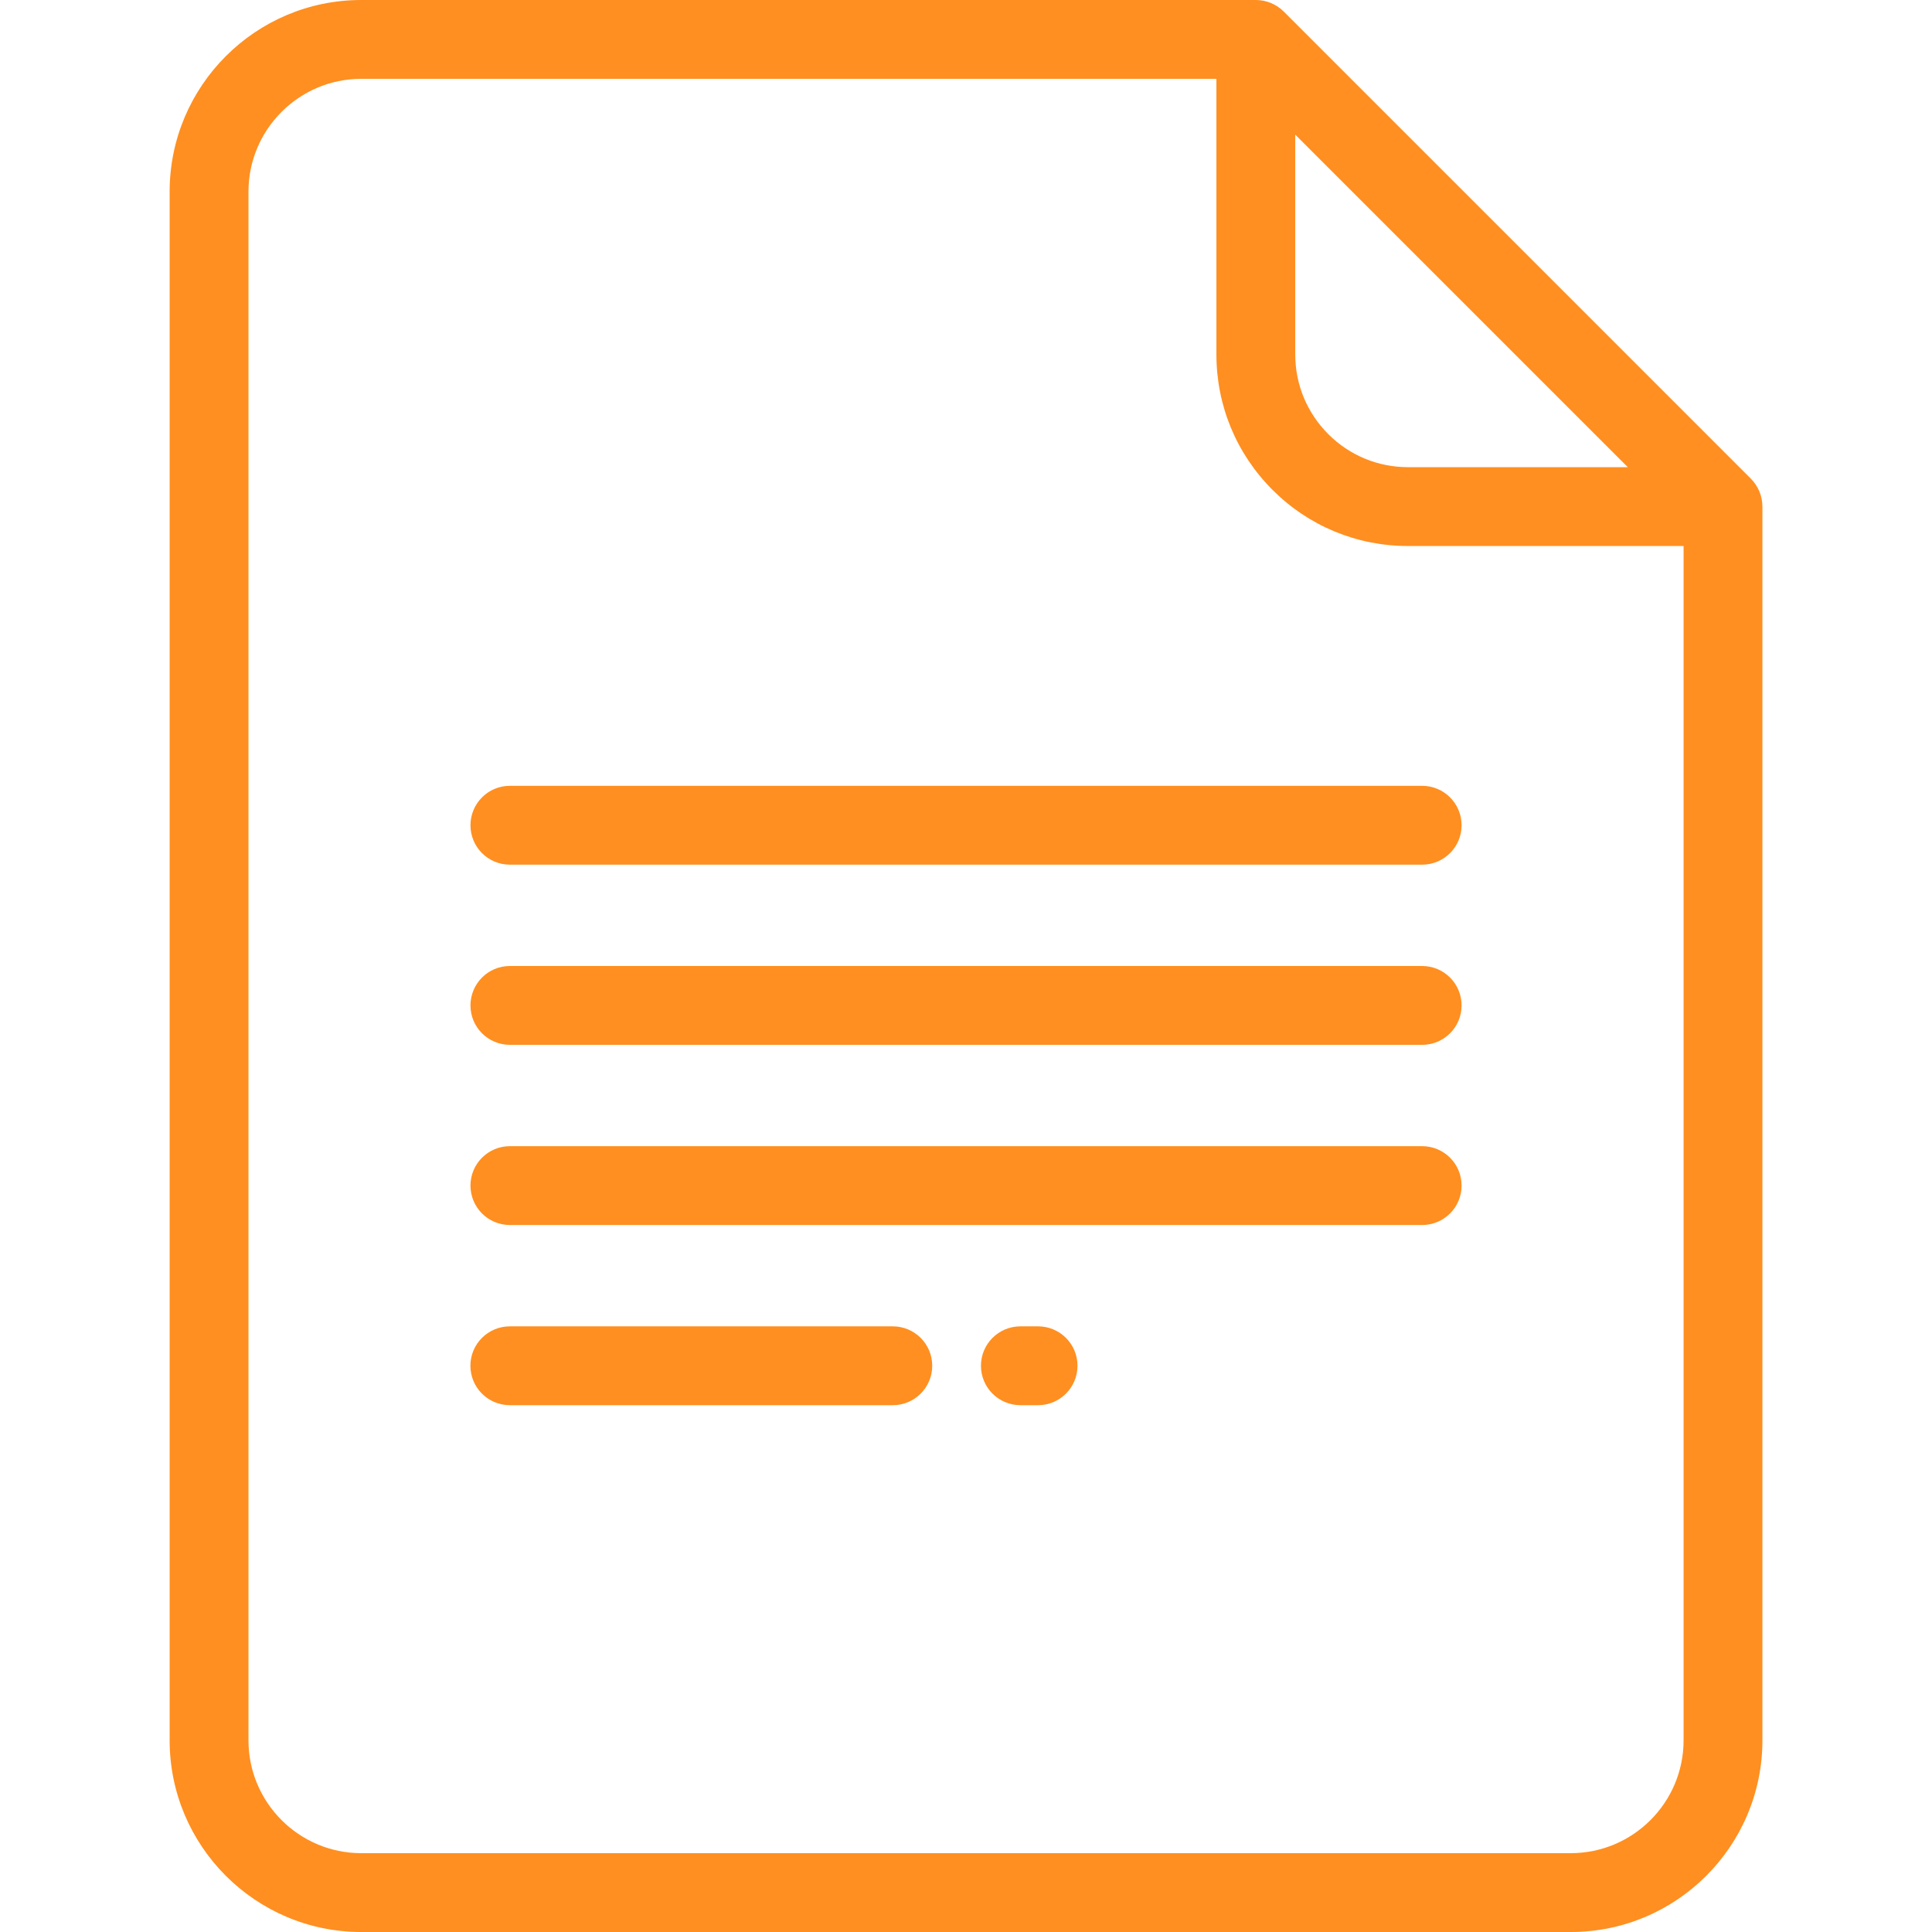 <svg width="31" height="31" viewBox="0 0 31 31" fill="none" xmlns="http://www.w3.org/2000/svg">
    <path d="M28.094 7.681L20.598 0.185C20.479 0.067 20.318 0 20.151 0H5.796C4.101 0 2.722 1.379 2.722 3.075V27.925C2.722 29.621 4.101 31 5.796 31H25.204C26.9 31 28.279 29.621 28.279 27.925V8.129C28.279 7.961 28.212 7.8 28.094 7.681ZM20.783 2.16L26.119 7.496H22.593C22.11 7.496 21.655 7.308 21.313 6.966C20.972 6.624 20.783 6.17 20.783 5.687V2.16ZM27.014 27.925C27.014 28.923 26.202 29.735 25.204 29.735H5.796C4.799 29.735 3.987 28.923 3.987 27.925V3.075C3.987 2.077 4.799 1.265 5.796 1.265H19.518V5.686C19.518 6.508 19.838 7.28 20.419 7.861C20.999 8.441 21.771 8.761 22.593 8.761H27.014V27.925H27.014Z"
          fill="#ff8f20"/>
    <path d="M16.656 21.282H16.373C16.023 21.282 15.74 21.565 15.74 21.914C15.74 22.264 16.023 22.547 16.373 22.547H16.656C17.006 22.547 17.289 22.264 17.289 21.914C17.289 21.565 17.006 21.282 16.656 21.282Z"
          fill="#ff8f20"/>
    <path d="M14.325 21.282H8.181C7.831 21.282 7.548 21.565 7.548 21.914C7.548 22.264 7.831 22.547 8.181 22.547H14.325C14.675 22.547 14.958 22.264 14.958 21.914C14.958 21.565 14.675 21.282 14.325 21.282Z"
          fill="#ff8f20"/>
    <path d="M22.819 18.391H8.181C7.832 18.391 7.549 18.674 7.549 19.023C7.549 19.373 7.832 19.656 8.181 19.656H22.819C23.169 19.656 23.452 19.373 23.452 19.023C23.452 18.674 23.169 18.391 22.819 18.391Z"
          fill="#ff8f20"/>
    <path d="M22.819 15.5H8.181C7.832 15.5 7.549 15.783 7.549 16.133C7.549 16.482 7.832 16.765 8.181 16.765H22.819C23.169 16.765 23.452 16.482 23.452 16.133C23.452 15.783 23.169 15.5 22.819 15.5Z"
          fill="#ff8f20"/>
    <path d="M22.819 12.609H8.181C7.832 12.609 7.549 12.892 7.549 13.242C7.549 13.591 7.832 13.874 8.181 13.874H22.819C23.169 13.874 23.452 13.591 23.452 13.242C23.452 12.892 23.169 12.609 22.819 12.609Z"
          fill="#ff8f20"/>
</svg>
